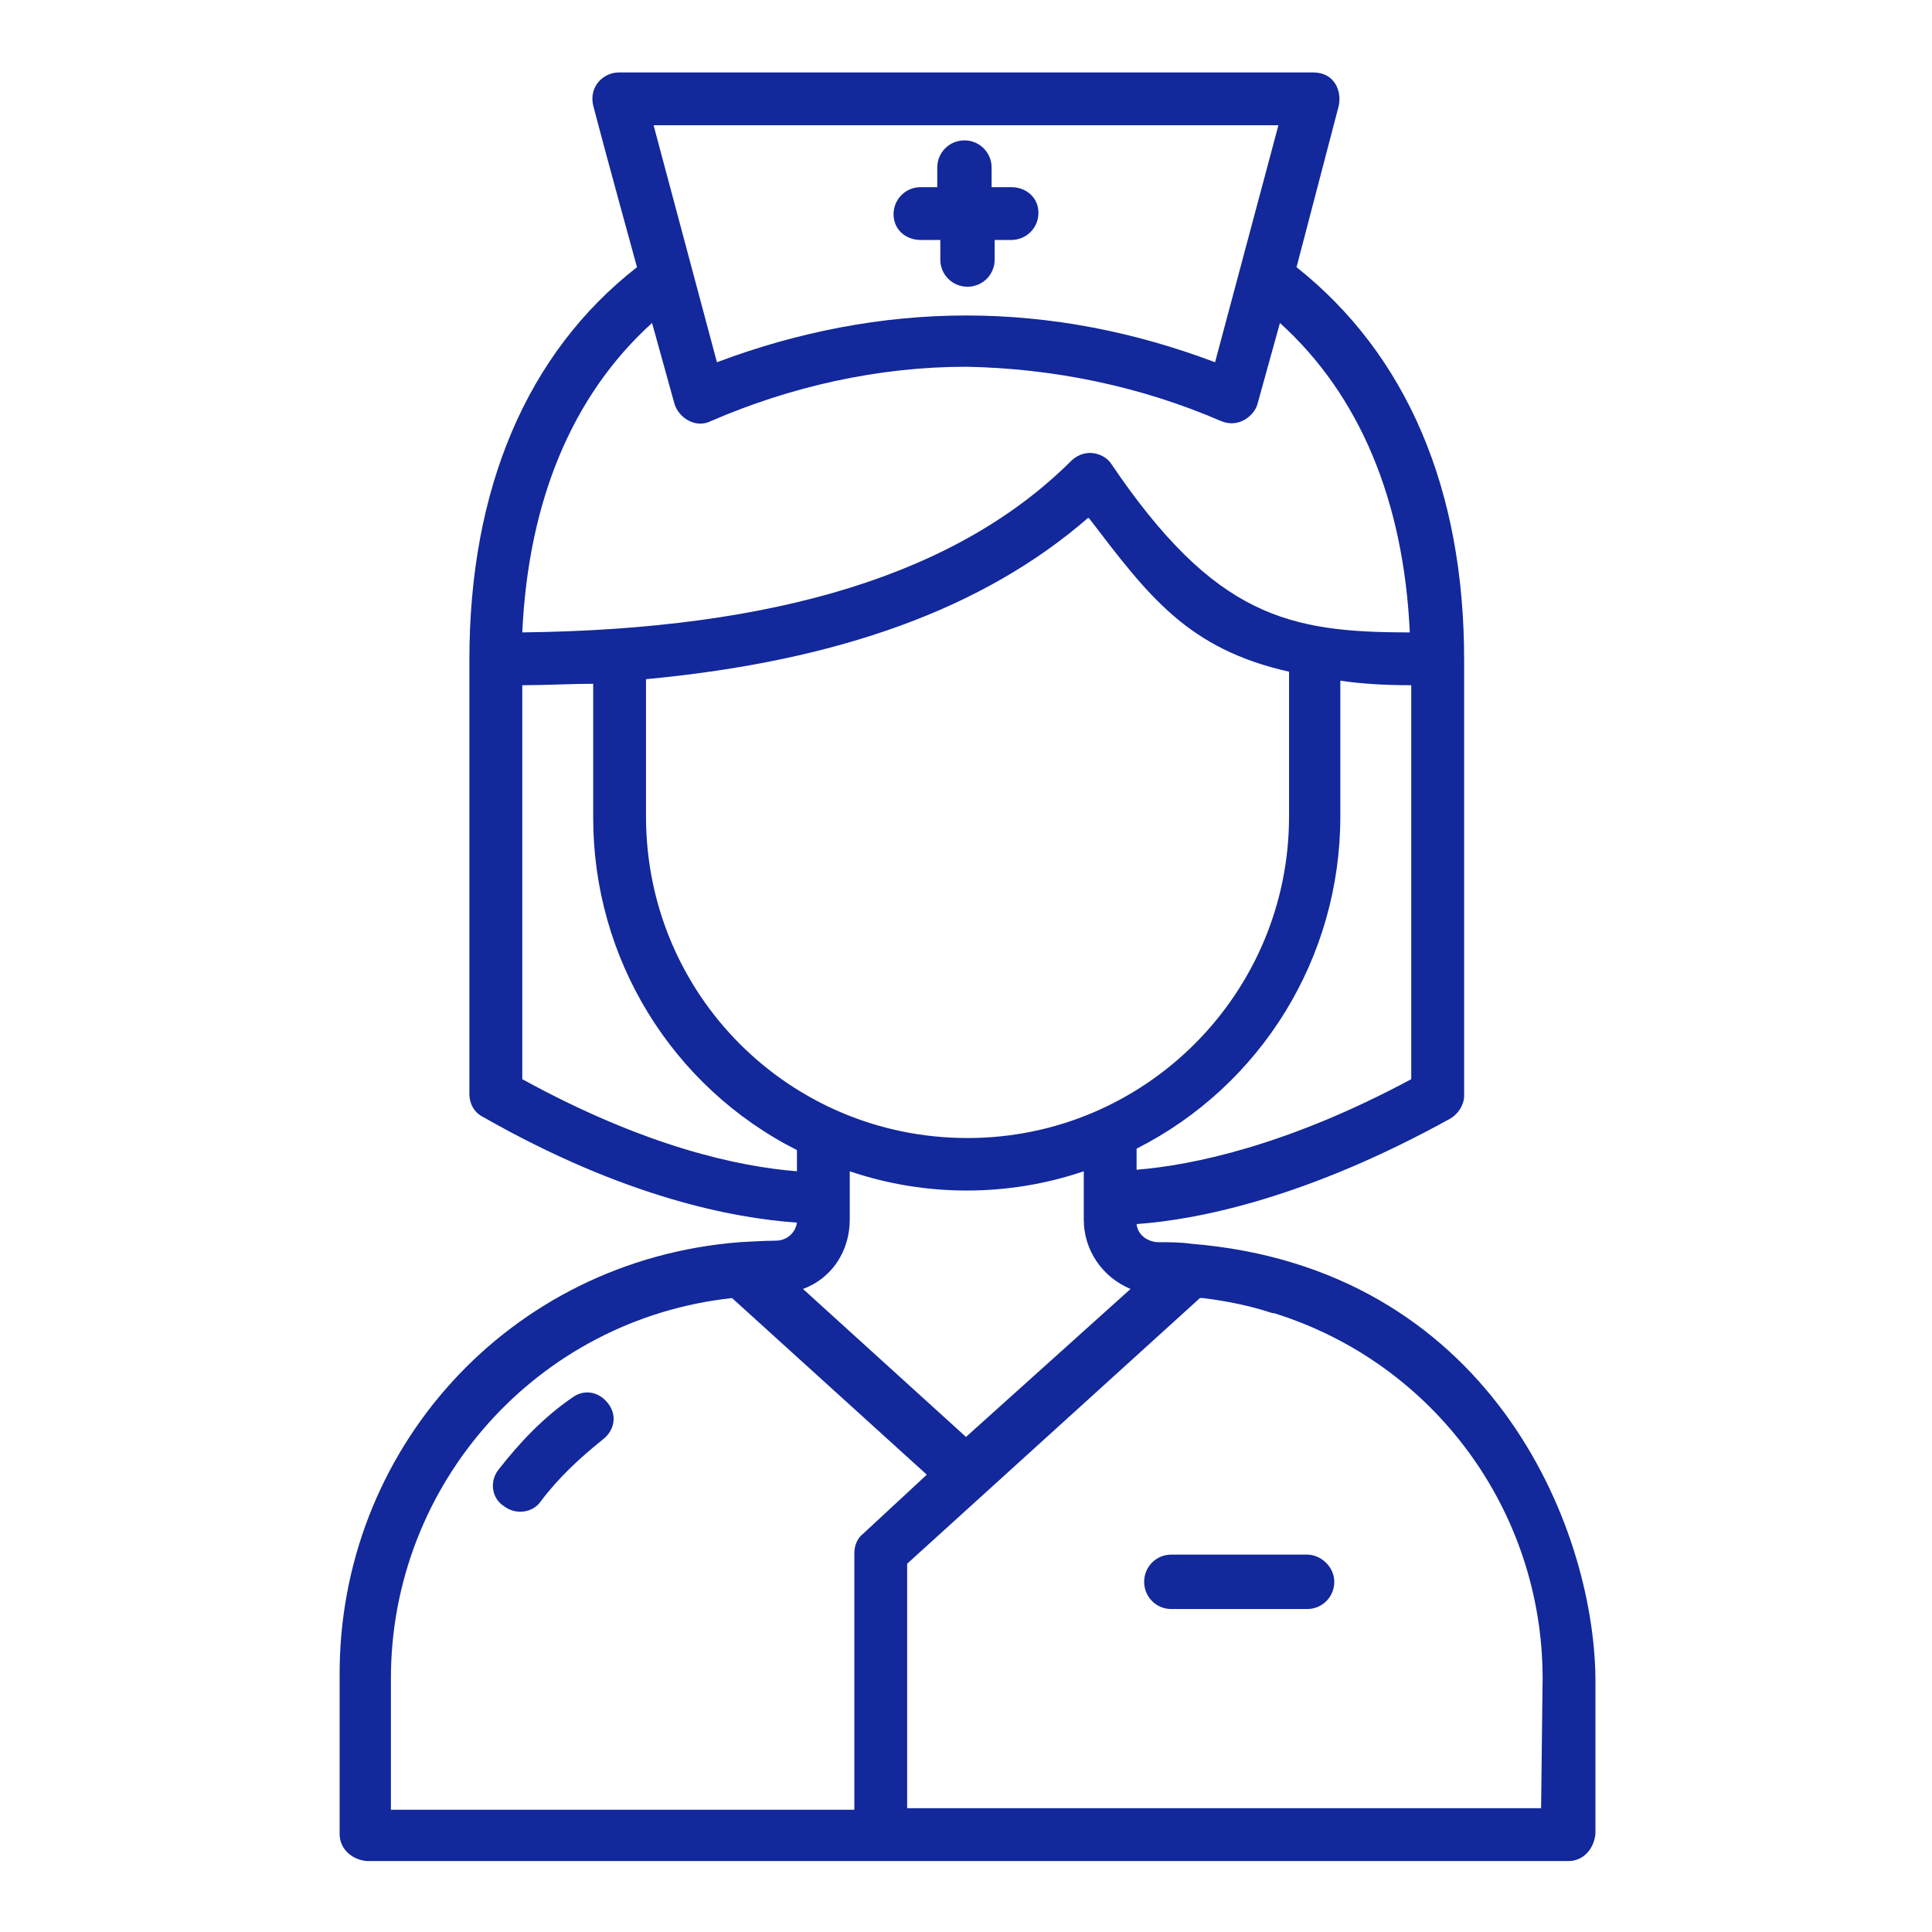 <svg width="24" height="24" viewBox="0 0 24 24" fill="none" xmlns="http://www.w3.org/2000/svg">
<path d="M11.437 2.981H11.681V3.225C11.681 3.412 11.831 3.562 12.018 3.562C12.206 3.562 12.356 3.412 12.356 3.225V2.981H12.562C12.75 2.981 12.9 2.831 12.9 2.644C12.9 2.456 12.75 2.325 12.562 2.325H12.318V2.081C12.318 1.894 12.168 1.744 11.981 1.744C11.793 1.744 11.643 1.894 11.643 2.081V2.325H11.437C11.25 2.325 11.1 2.475 11.1 2.662C11.1 2.85 11.25 2.981 11.437 2.981Z" fill="#12289B"/>
<path d="M7.107 17.363C6.751 17.606 6.451 17.925 6.188 18.262C6.076 18.413 6.113 18.619 6.263 18.712C6.413 18.825 6.62 18.788 6.713 18.656C6.938 18.356 7.201 18.113 7.482 17.887C7.632 17.775 7.67 17.587 7.557 17.438C7.445 17.288 7.257 17.25 7.107 17.363Z" fill="#12289B"/>
<path d="M14.794 15.45C14.663 15.431 14.513 15.431 14.381 15.431C14.306 15.431 14.138 15.375 14.119 15.206C14.906 15.15 16.256 14.869 18.019 13.894C18.113 13.838 18.188 13.725 18.188 13.613V8.194C18.188 6.075 17.475 4.406 16.106 3.319L16.631 1.312C16.669 1.125 16.575 0.9 16.313 0.9H7.688C7.5 0.9 7.313 1.069 7.369 1.312C7.5 1.819 7.913 3.319 7.913 3.319C6.544 4.387 5.831 6.075 5.831 8.194V13.594C5.831 13.706 5.888 13.819 6 13.875C7.744 14.869 9.094 15.131 9.9 15.188C9.881 15.319 9.769 15.412 9.638 15.412C9.488 15.412 9.206 15.431 9.188 15.431C6.319 15.656 4.2 18.019 4.219 20.831V22.781C4.219 22.969 4.369 23.1 4.556 23.119H19.481C19.669 23.119 19.8 22.969 19.819 22.781V20.85C19.8 18.938 18.488 15.75 14.794 15.45ZM12 17.85L9.975 16.012C10.331 15.881 10.556 15.544 10.556 15.15V14.55C11.494 14.869 12.525 14.869 13.463 14.55V15.15C13.463 15.525 13.688 15.863 14.044 16.012L12 17.85ZM8.025 8.437C10.425 8.212 12.225 7.556 13.519 6.431L13.538 6.45C14.269 7.406 14.756 8.062 16.013 8.344V10.144C16.013 12.338 14.231 14.137 12.019 14.137C9.806 14.137 8.025 12.356 8.025 10.144V8.437ZM14.119 14.531V14.269C15.675 13.481 16.65 11.887 16.65 10.144V8.456C16.913 8.494 17.194 8.512 17.531 8.512V13.406C15.994 14.231 14.813 14.475 14.119 14.531ZM15.881 1.556L15.094 4.5C14.1 4.125 13.069 3.919 12 3.919C10.95 3.919 9.9 4.125 8.906 4.5L8.119 1.556H15.881ZM8.1 4.012L8.381 5.025C8.438 5.194 8.644 5.325 8.831 5.231C9.825 4.8 10.913 4.556 12 4.556C13.088 4.575 14.175 4.8 15.169 5.231C15.394 5.325 15.581 5.156 15.619 5.025L15.9 4.012C16.894 4.912 17.438 6.225 17.513 7.856C16.013 7.856 15.094 7.669 13.8 5.756C13.725 5.644 13.5 5.55 13.313 5.719C11.906 7.125 9.656 7.819 6.488 7.856C6.563 6.225 7.106 4.912 8.1 4.012ZM6.488 8.512C6.788 8.512 7.088 8.494 7.369 8.494V10.162C7.369 11.906 8.344 13.5 9.9 14.287V14.55C9.188 14.494 8.025 14.25 6.488 13.406V8.512ZM4.856 20.85C4.856 18.431 6.675 16.387 9.094 16.125L11.513 18.319L10.725 19.05C10.65 19.106 10.613 19.2 10.613 19.294V22.481H4.856V20.85ZM19.144 22.462H11.269V19.425L14.906 16.125H14.925H14.944C15.244 16.163 15.525 16.219 15.806 16.312H15.825C17.813 16.931 19.163 18.769 19.163 20.85L19.144 22.462Z" fill="#12289B"/>
<path d="M16.238 19.312H14.55C14.363 19.312 14.213 19.462 14.213 19.65C14.213 19.837 14.363 19.988 14.55 19.988H16.238C16.425 19.988 16.575 19.837 16.575 19.65C16.575 19.462 16.407 19.312 16.238 19.312Z" fill="#12289B"/>
</svg>
